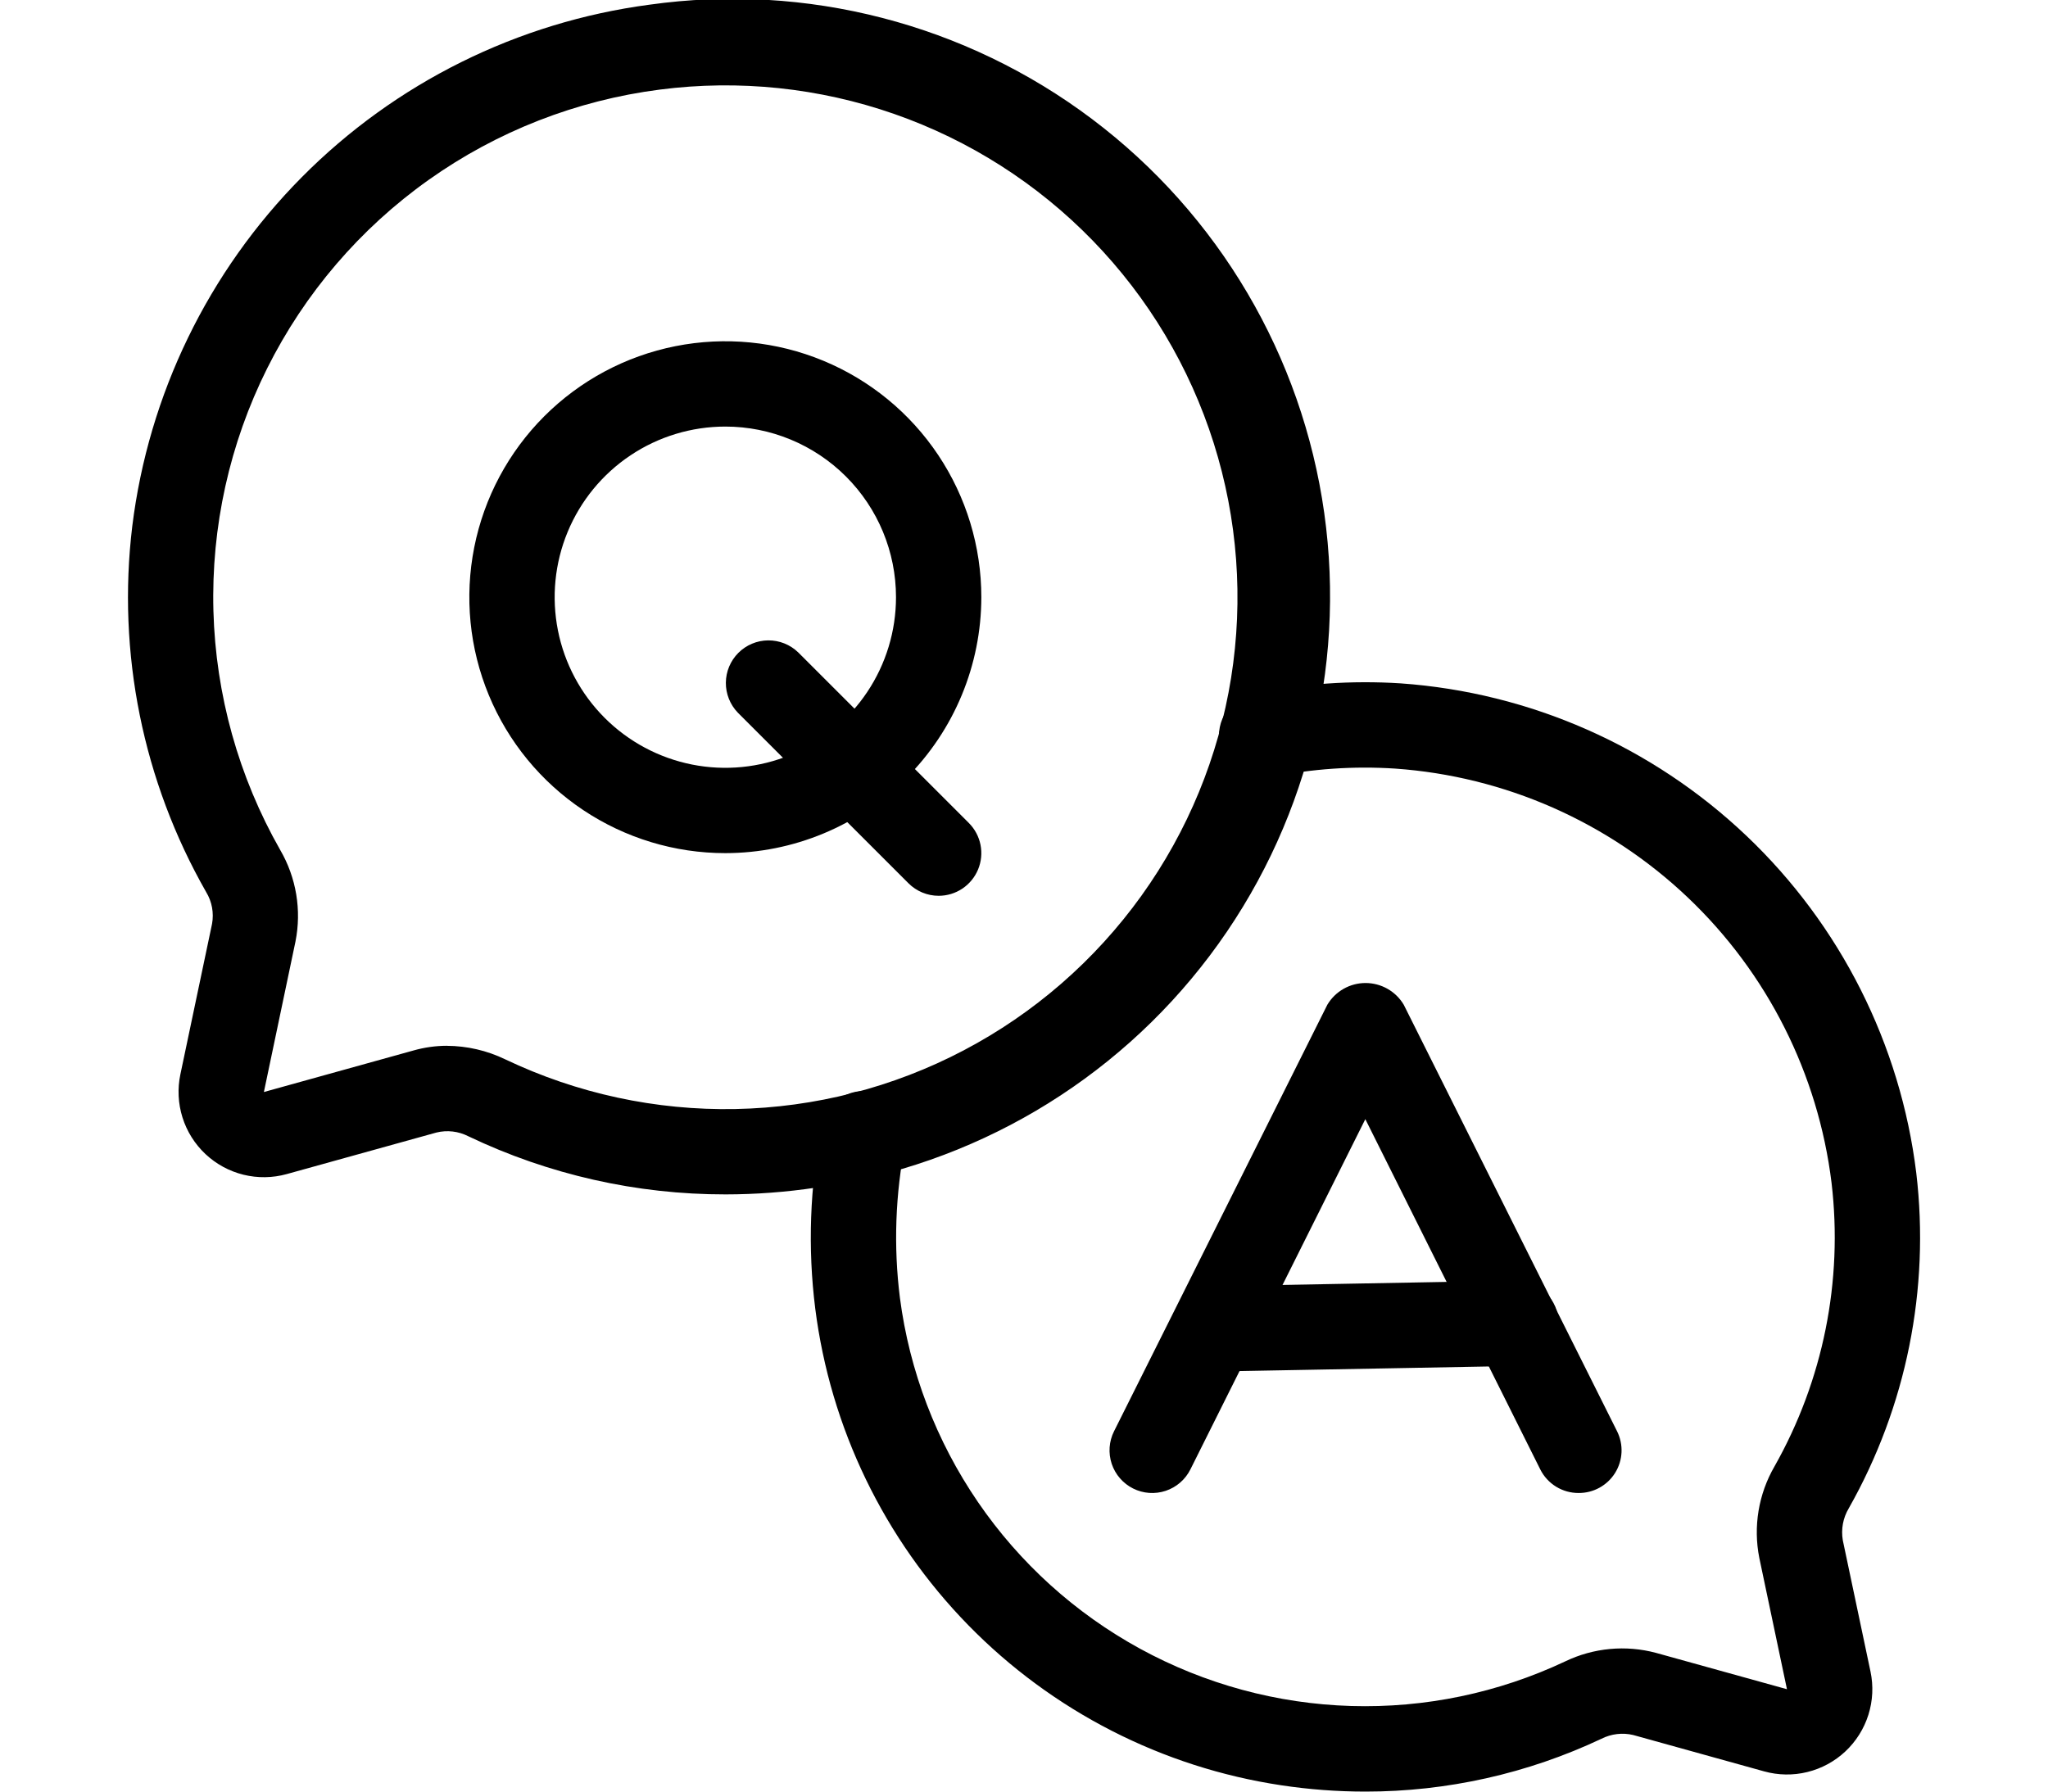 <svg viewBox="0 0 512 448" xmlns="http://www.w3.org/2000/svg">
<g clip-path="url(#clip0_120_23)">
<path d="M181.408 298.667C159.146 298.697 137.162 293.729 117.077 284.128C114.616 282.87 111.783 282.54 109.099 283.2L71.68 293.589C68.15 294.57 64.427 294.624 60.869 293.748C57.312 292.871 54.04 291.093 51.369 288.585C48.698 286.077 46.718 282.924 45.62 279.429C44.522 275.933 44.342 272.214 45.099 268.629L53.013 231.008C53.51 228.263 52.982 225.432 51.531 223.051C35.718 195.334 29.244 163.264 33.067 131.584C37.147 98.603 52.053 67.908 75.45 44.308C98.847 20.708 129.413 5.537 162.357 1.173C201.584 -4.343 241.395 5.949 273.033 29.786C304.672 53.622 325.545 89.051 331.061 128.277C336.578 167.504 326.286 207.315 302.449 238.953C278.612 270.592 243.184 291.465 203.957 296.981C196.493 298.097 188.956 298.66 181.408 298.667V298.667ZM111.723 261.515C116.767 261.539 121.741 262.691 126.283 264.885C144.247 273.451 163.962 277.709 183.861 277.322C203.759 276.935 223.293 271.913 240.911 262.655C258.529 253.398 273.746 240.159 285.352 223.992C296.959 207.824 304.635 189.172 307.772 169.519C310.908 149.865 309.419 129.751 303.421 110.774C297.423 91.797 287.083 74.48 273.222 60.198C259.361 45.916 242.36 35.064 223.57 28.502C204.781 21.941 184.72 19.852 164.981 22.4C144.145 25.066 124.285 32.822 107.158 44.984C90.03 57.146 76.162 73.34 66.778 92.134C57.394 110.928 52.784 131.744 53.354 152.743C53.924 173.741 59.658 194.276 70.048 212.533C74.075 219.448 75.433 227.598 73.867 235.445L65.973 273.067L103.381 262.677C106.095 261.908 108.902 261.513 111.723 261.504V261.515Z"/>
<path d="M341.333 448C334.296 447.998 327.268 447.471 320.309 446.421C290.555 441.946 263.076 427.879 242.047 406.358C221.019 384.837 207.593 357.039 203.808 327.189C201.905 312.021 202.456 296.646 205.44 281.653C205.683 280.252 206.205 278.913 206.973 277.716C207.742 276.518 208.742 275.487 209.915 274.682C211.088 273.878 212.411 273.316 213.804 273.029C215.198 272.743 216.635 272.739 218.03 273.016C219.425 273.294 220.751 273.848 221.929 274.645C223.107 275.443 224.114 276.468 224.89 277.66C225.666 278.853 226.195 280.188 226.447 281.589C226.699 282.989 226.669 284.425 226.357 285.813C223.821 298.566 223.356 311.644 224.981 324.544C227.372 342.862 234.056 360.356 244.488 375.602C254.921 390.847 268.808 403.412 285.017 412.274C301.226 421.135 319.3 426.043 337.765 426.596C356.23 427.148 374.564 423.332 391.275 415.456C398.361 412.04 406.439 411.283 414.037 413.323L446.741 422.4L439.829 389.579C438.273 381.745 439.619 373.613 443.616 366.699C455.784 345.173 460.783 320.333 457.888 295.776C454.545 268.536 441.834 243.306 421.933 224.408C402.031 205.51 376.177 194.121 348.8 192.192C338.415 191.517 327.987 192.234 317.792 194.325C316.406 194.643 314.97 194.681 313.569 194.436C312.167 194.191 310.83 193.668 309.634 192.898C308.438 192.128 307.408 191.127 306.604 189.953C305.801 188.779 305.241 187.456 304.956 186.063C304.671 184.669 304.669 183.233 304.947 181.838C305.226 180.443 305.781 179.118 306.58 177.941C307.378 176.764 308.404 175.758 309.597 174.984C310.79 174.209 312.125 173.68 313.525 173.429C325.571 170.951 337.893 170.094 350.165 170.88C382.52 173.17 413.073 186.639 436.589 208.978C460.106 231.318 475.124 261.138 479.072 293.333C482.503 322.356 476.592 351.718 462.197 377.152C460.756 379.561 460.226 382.407 460.704 385.173L467.627 417.995C468.382 421.58 468.201 425.299 467.101 428.794C466.001 432.289 464.02 435.442 461.348 437.949C458.676 440.456 455.403 442.232 451.846 443.107C448.288 443.982 444.565 443.926 441.035 442.944L408.32 433.856C405.645 433.216 402.829 433.545 400.373 434.784C381.912 443.5 361.748 448.013 341.333 448V448Z"/>
<path d="M394.667 373.333C392.675 373.344 390.721 372.798 389.024 371.755C387.328 370.713 385.957 369.216 385.067 367.435L341.333 279.851L297.6 367.435C296.335 369.967 294.117 371.893 291.432 372.789C288.748 373.685 285.817 373.478 283.285 372.213C280.753 370.949 278.828 368.73 277.931 366.046C277.035 363.361 277.242 360.431 278.507 357.899L331.84 251.232C332.826 249.579 334.224 248.21 335.897 247.26C337.57 246.309 339.462 245.809 341.387 245.809C343.311 245.809 345.203 246.309 346.876 247.26C348.55 248.21 349.948 249.579 350.933 251.232L404.267 357.899C405.082 359.529 405.465 361.342 405.38 363.163C405.295 364.984 404.745 366.753 403.783 368.301C402.82 369.848 401.476 371.124 399.881 372.005C398.285 372.886 396.49 373.343 394.667 373.333V373.333Z"/>
<path d="M303.776 342.955C300.947 342.982 298.223 341.883 296.204 339.902C294.184 337.921 293.035 335.218 293.008 332.389C292.981 329.56 294.079 326.837 296.061 324.817C298.042 322.798 300.744 321.648 303.573 321.621L378.699 320.235H378.891C381.72 320.208 384.443 321.306 386.463 323.287C388.482 325.269 389.632 327.971 389.659 330.8C389.686 333.629 388.587 336.353 386.606 338.372C384.625 340.391 381.922 341.541 379.093 341.568L303.968 342.955H303.776Z"/>
<path d="M181.333 213.333C168.675 213.333 156.302 209.58 145.777 202.547C135.252 195.515 127.049 185.519 122.205 173.825C117.361 162.131 116.094 149.262 118.563 136.848C121.033 124.433 127.128 113.029 136.078 104.078C145.029 95.128 156.433 89.032 168.848 86.563C181.262 84.094 194.131 85.361 205.825 90.205C217.52 95.049 227.515 103.252 234.547 113.777C241.58 124.302 245.333 136.675 245.333 149.333C245.316 166.302 238.568 182.571 226.569 194.569C214.571 206.568 198.302 213.316 181.333 213.333ZM181.333 106.667C172.895 106.667 164.646 109.169 157.629 113.857C150.613 118.546 145.144 125.209 141.914 133.005C138.685 140.802 137.84 149.381 139.486 157.657C141.133 165.934 145.196 173.536 151.163 179.503C157.13 185.47 164.733 189.534 173.009 191.18C181.286 192.826 189.865 191.981 197.661 188.752C205.457 185.523 212.121 180.054 216.809 173.038C221.498 166.021 224 157.772 224 149.333C224 138.017 219.505 127.165 211.503 119.163C203.502 111.162 192.649 106.667 181.333 106.667V106.667Z"/>
<path d="M234.667 224C231.838 223.999 229.125 222.875 227.125 220.875L184.459 178.208C182.516 176.196 181.441 173.502 181.465 170.705C181.489 167.908 182.611 165.233 184.589 163.255C186.566 161.278 189.242 160.156 192.038 160.132C194.835 160.107 197.53 161.182 199.541 163.125L242.208 205.792C243.699 207.284 244.715 209.184 245.126 211.253C245.538 213.322 245.326 215.466 244.519 217.415C243.712 219.364 242.345 221.03 240.592 222.202C238.838 223.374 236.776 224 234.667 224Z"/>
</g>
<defs>
<clipPath id="clip0_120_23">
<rect width="512" height="448" fill="#fff"/>
</clipPath>
</defs>
</svg>
